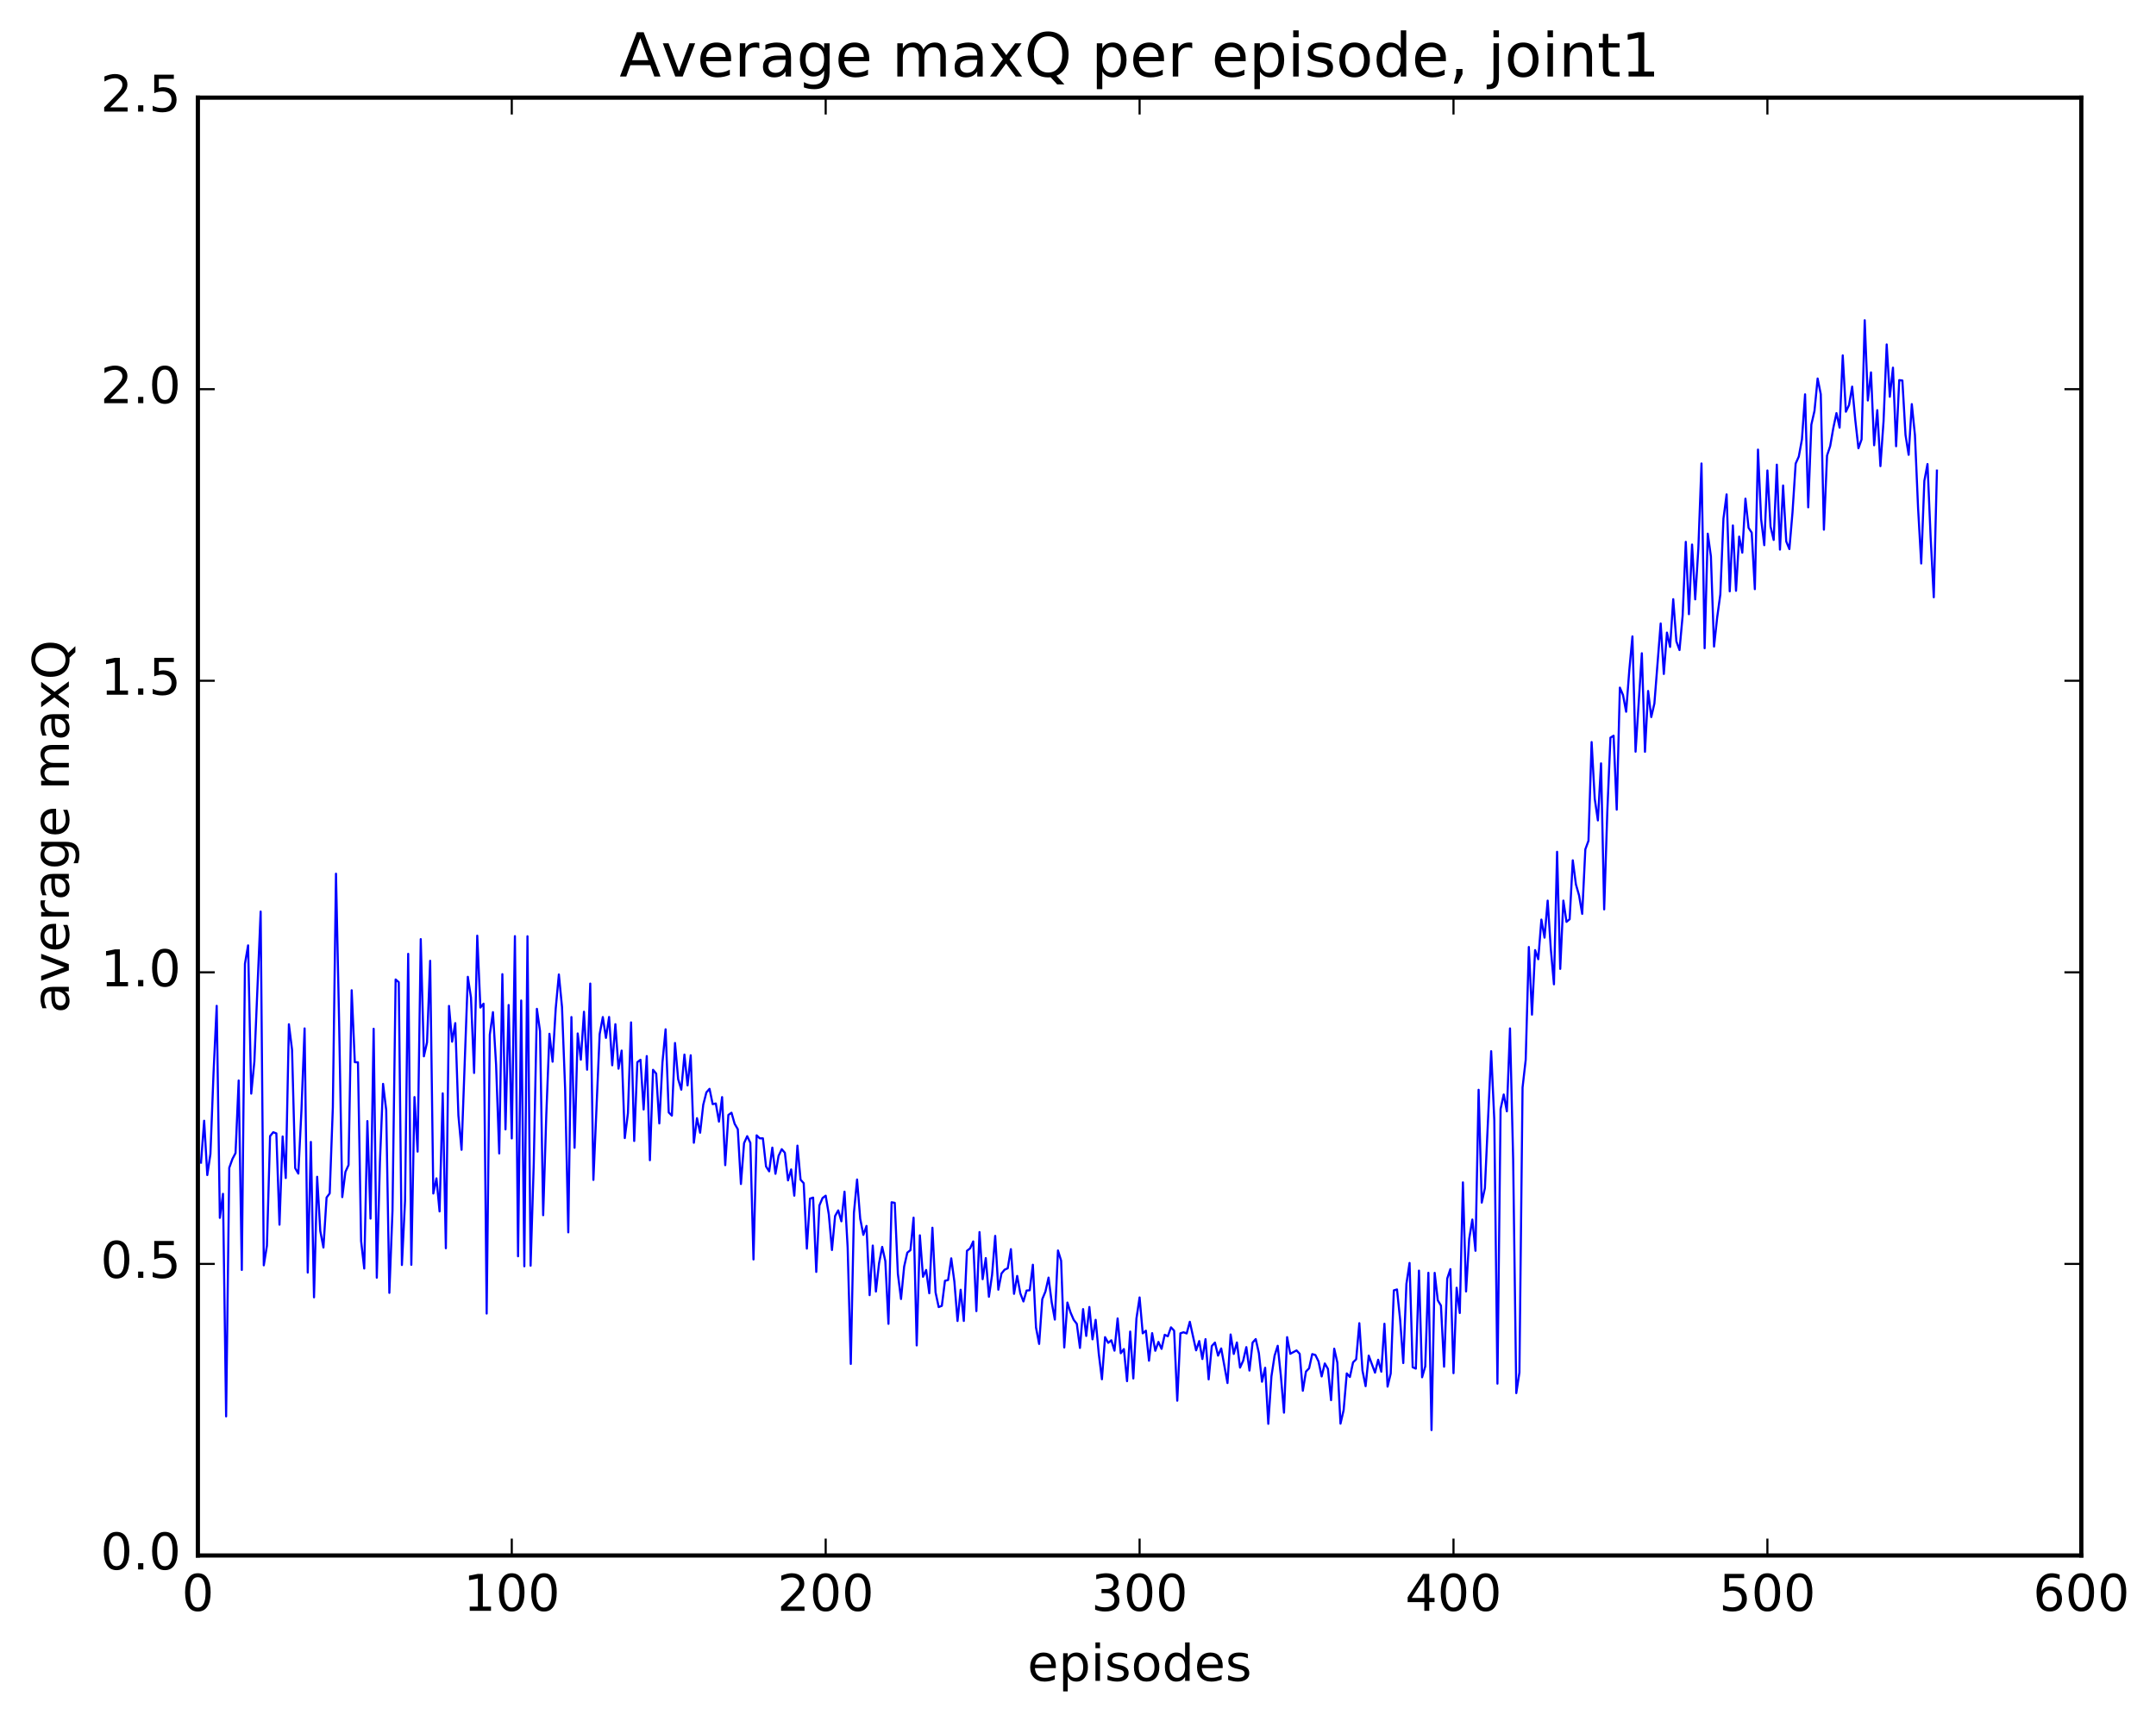 <?xml version="1.0" encoding="utf-8" standalone="no"?>
<!DOCTYPE svg PUBLIC "-//W3C//DTD SVG 1.1//EN"
  "http://www.w3.org/Graphics/SVG/1.1/DTD/svg11.dtd">
<!-- Created with matplotlib (http://matplotlib.org/) -->
<svg height="408pt" version="1.1" viewBox="0 0 511 408" width="511pt" xmlns="http://www.w3.org/2000/svg" xmlns:xlink="http://www.w3.org/1999/xlink">
 <defs>
  <style type="text/css">
*{stroke-linecap:butt;stroke-linejoin:round;stroke-miterlimit:100000;}
  </style>
 </defs>
 <g id="figure_1">
  <g id="patch_1">
   <path d="M 0 408.169 
L 511.95 408.169 
L 511.95 0 
L 0 0 
z
" style="fill:#ffffff;"/>
  </g>
  <g id="axes_1">
   <g id="patch_2">
    <path d="M 46.898 368.742 
L 493.298 368.742 
L 493.298 23.142 
L 46.898 23.142 
z
" style="fill:#ffffff;"/>
   </g>
   <g id="line2d_1">
    <path clip-path="url(#p63ef78ba67)" d="M 47.642 275.618 
L 48.386 265.684 
L 49.13 278.562 
L 49.873 273.566 
L 50.617 254.222 
L 51.361 238.445 
L 52.105 288.709 
L 52.849 283.01 
L 53.593 335.773 
L 54.337 276.846 
L 55.081 274.765 
L 55.825 273.348 
L 56.569 256.14 
L 57.313 301.055 
L 58.057 228.465 
L 58.801 224.109 
L 59.545 259.256 
L 60.289 251.64 
L 61.778 216.095 
L 62.522 299.959 
L 63.266 295.309 
L 64.01 269.332 
L 64.754 268.41 
L 65.498 268.684 
L 66.242 290.329 
L 66.986 269.411 
L 67.73 279.259 
L 68.474 242.806 
L 69.218 248.843 
L 69.962 276.91 
L 70.706 278.212 
L 71.45 263.166 
L 72.194 243.795 
L 72.938 301.672 
L 73.681 270.705 
L 74.425 307.546 
L 75.169 278.971 
L 75.913 291.834 
L 76.657 295.739 
L 77.401 283.895 
L 78.145 282.898 
L 78.889 262.494 
L 79.633 207.12 
L 80.377 242.462 
L 81.121 283.791 
L 81.865 277.815 
L 82.609 276.183 
L 83.353 234.75 
L 84.097 251.802 
L 84.841 251.839 
L 85.585 294.201 
L 86.329 300.719 
L 87.073 265.761 
L 87.817 288.885 
L 88.561 243.877 
L 89.305 302.889 
L 90.049 275.455 
L 90.793 256.943 
L 91.537 263.166 
L 92.281 306.487 
L 93.025 287.032 
L 93.769 232.197 
L 94.513 232.846 
L 95.257 299.883 
L 96.001 284.666 
L 96.746 226.116 
L 97.49 299.842 
L 98.234 260.073 
L 98.978 273.005 
L 99.722 222.63 
L 100.466 250.414 
L 101.21 247.131 
L 101.954 227.771 
L 102.698 282.936 
L 103.442 279.336 
L 104.186 287.185 
L 104.93 259.198 
L 105.674 295.908 
L 106.418 238.465 
L 107.162 246.948 
L 107.906 242.54 
L 108.65 264.445 
L 109.394 272.576 
L 110.882 231.563 
L 111.626 236.481 
L 112.37 254.353 
L 113.114 221.808 
L 113.858 238.851 
L 114.602 237.931 
L 115.346 311.392 
L 116.09 245.281 
L 116.834 239.944 
L 117.578 252.409 
L 118.322 273.439 
L 119.066 230.937 
L 119.809 267.731 
L 120.553 238.25 
L 121.297 269.881 
L 122.041 221.92 
L 122.785 297.814 
L 123.529 237.182 
L 124.273 300.192 
L 125.017 221.949 
L 125.761 300.048 
L 126.505 275.915 
L 127.249 239.157 
L 127.993 244.434 
L 128.738 288.076 
L 129.482 264.273 
L 130.226 245.069 
L 130.97 251.689 
L 131.714 239.059 
L 132.458 231.007 
L 133.202 238.712 
L 133.946 258.22 
L 134.69 292.144 
L 135.434 241.101 
L 136.178 272.09 
L 136.922 244.992 
L 137.666 251.213 
L 138.41 239.846 
L 139.154 253.587 
L 139.898 233.163 
L 140.642 279.711 
L 142.13 245.143 
L 142.874 241.103 
L 143.618 246.043 
L 144.362 241.087 
L 145.106 252.539 
L 145.85 242.795 
L 146.594 253.346 
L 147.338 249.053 
L 148.082 269.792 
L 148.826 263.889 
L 149.57 242.367 
L 150.314 270.482 
L 151.058 251.81 
L 151.802 251.23 
L 152.546 263.018 
L 153.29 250.353 
L 154.034 275.043 
L 154.778 253.61 
L 155.522 254.502 
L 156.266 266.32 
L 157.01 251.856 
L 157.754 244.006 
L 158.498 263.717 
L 159.242 264.469 
L 159.986 247.252 
L 160.73 255.827 
L 161.474 258.322 
L 162.218 249.999 
L 162.962 257.313 
L 163.706 250.161 
L 164.45 270.903 
L 165.194 265.072 
L 165.938 268.526 
L 166.681 261.877 
L 167.425 258.96 
L 168.169 258.119 
L 168.913 261.75 
L 169.657 261.591 
L 170.401 265.892 
L 171.145 260.081 
L 171.889 276.216 
L 172.633 264.311 
L 173.377 263.788 
L 174.121 266.409 
L 174.865 267.693 
L 175.609 280.683 
L 176.353 270.999 
L 177.097 269.342 
L 177.841 270.924 
L 178.585 298.569 
L 179.329 269.144 
L 180.073 269.854 
L 180.817 269.858 
L 181.561 276.526 
L 182.305 277.678 
L 183.049 272.051 
L 183.793 278.263 
L 184.537 274.01 
L 185.281 272.429 
L 186.025 273.284 
L 186.769 279.827 
L 187.513 277.225 
L 188.257 283.449 
L 189.001 271.586 
L 189.745 279.656 
L 190.489 280.486 
L 191.233 296 
L 191.977 284.146 
L 192.721 283.902 
L 193.465 301.521 
L 194.209 285.765 
L 194.953 284.007 
L 195.697 283.447 
L 196.441 287.906 
L 197.185 296.331 
L 197.929 288.262 
L 198.673 286.937 
L 199.417 289.528 
L 200.161 282.496 
L 200.905 295.732 
L 201.649 323.334 
L 202.393 287.509 
L 203.137 279.612 
L 203.881 288.906 
L 204.625 292.745 
L 205.369 290.616 
L 206.113 307.028 
L 206.857 295.269 
L 207.601 306.174 
L 208.345 299.502 
L 209.089 295.588 
L 209.833 298.947 
L 210.577 313.831 
L 211.321 285.009 
L 212.065 285.146 
L 212.81 301.976 
L 213.554 307.945 
L 214.298 300.244 
L 215.042 296.957 
L 215.786 296.365 
L 216.53 288.659 
L 217.274 318.948 
L 218.018 292.846 
L 218.762 302.676 
L 219.506 301.057 
L 220.25 306.587 
L 220.994 291.044 
L 221.738 306.367 
L 222.482 309.858 
L 223.226 309.56 
L 223.97 303.624 
L 224.714 303.442 
L 225.458 298.303 
L 226.202 303.835 
L 226.946 313.154 
L 227.69 305.743 
L 228.434 313.143 
L 229.178 296.52 
L 229.922 295.949 
L 230.666 294.292 
L 231.41 310.814 
L 232.154 292.078 
L 232.898 303.244 
L 233.642 298.236 
L 234.386 307.416 
L 235.13 302.265 
L 235.874 292.977 
L 236.618 305.735 
L 237.362 301.906 
L 238.106 301.001 
L 238.85 300.662 
L 239.594 296.125 
L 240.338 306.718 
L 241.082 302.471 
L 241.826 306.603 
L 242.57 308.529 
L 243.314 305.936 
L 244.058 305.867 
L 244.802 299.817 
L 245.546 314.706 
L 246.29 318.595 
L 247.034 307.979 
L 247.778 306.181 
L 248.522 302.865 
L 249.266 308.729 
L 250.01 312.825 
L 250.754 296.437 
L 251.498 298.85 
L 252.242 319.434 
L 252.986 308.779 
L 253.73 311.131 
L 254.474 312.861 
L 255.218 313.835 
L 255.962 319.54 
L 256.705 310.336 
L 257.45 316.703 
L 258.193 309.838 
L 258.938 317.505 
L 259.682 312.881 
L 260.425 320.925 
L 261.17 326.97 
L 261.913 316.987 
L 262.658 318.339 
L 263.401 317.724 
L 264.146 320.191 
L 264.889 312.551 
L 265.634 320.798 
L 266.377 319.812 
L 267.122 327.42 
L 267.865 315.659 
L 268.61 326.78 
L 269.353 312.556 
L 270.098 307.569 
L 270.841 316.082 
L 271.586 315.452 
L 272.329 322.569 
L 273.074 316.036 
L 273.817 320.216 
L 274.562 318.118 
L 275.305 319.765 
L 276.05 316.426 
L 276.793 316.777 
L 277.538 314.661 
L 278.281 315.445 
L 279.026 332.054 
L 279.769 316.074 
L 280.514 315.831 
L 281.257 316.11 
L 282.002 313.343 
L 283.49 320.117 
L 284.233 317.914 
L 284.978 322.174 
L 285.721 317.463 
L 286.466 326.995 
L 287.209 319.105 
L 287.954 318.271 
L 288.697 321.37 
L 289.442 319.664 
L 290.93 327.864 
L 291.673 316.352 
L 292.418 320.971 
L 293.161 318.248 
L 293.906 324.205 
L 294.649 322.574 
L 295.394 319.35 
L 296.137 324.905 
L 296.882 318.278 
L 297.625 317.44 
L 298.37 320.772 
L 299.113 327.556 
L 299.858 324.241 
L 300.601 337.535 
L 301.346 326.274 
L 302.089 321.396 
L 302.834 319.034 
L 303.577 326.112 
L 304.322 334.889 
L 305.065 316.983 
L 305.81 320.929 
L 307.298 320.132 
L 308.041 320.935 
L 308.786 329.696 
L 309.529 325.146 
L 310.274 324.369 
L 311.017 321 
L 311.762 321.219 
L 312.505 322.731 
L 313.25 326.305 
L 313.993 323.222 
L 314.738 324.505 
L 315.481 331.924 
L 316.226 319.722 
L 316.969 323.004 
L 317.714 337.495 
L 318.457 334.3 
L 319.202 325.579 
L 319.945 326.426 
L 320.69 322.968 
L 321.433 322.227 
L 322.178 313.679 
L 322.921 324.895 
L 323.666 328.609 
L 324.409 321.366 
L 325.897 325.399 
L 326.642 322.343 
L 327.385 325.174 
L 328.13 313.808 
L 328.873 328.719 
L 329.618 325.601 
L 330.361 305.889 
L 331.106 305.676 
L 331.849 312.837 
L 332.594 323.125 
L 333.337 304.364 
L 334.082 299.394 
L 334.825 324.116 
L 335.57 324.451 
L 336.313 301.212 
L 337.058 326.499 
L 337.801 323.915 
L 338.546 301.723 
L 339.289 339.017 
L 340.034 301.745 
L 340.777 308.26 
L 341.522 309.501 
L 342.265 323.987 
L 343.01 303.1 
L 343.753 300.857 
L 344.498 325.525 
L 345.241 305.273 
L 345.986 311.265 
L 346.729 280.298 
L 347.474 306.157 
L 348.217 293.698 
L 348.962 289.103 
L 349.705 296.513 
L 350.45 258.345 
L 351.193 285.094 
L 351.938 281.659 
L 353.425 249.196 
L 354.17 265.555 
L 354.913 328.006 
L 355.658 262.91 
L 356.401 259.457 
L 357.146 263.455 
L 357.889 243.795 
L 358.634 274.742 
L 359.377 330.255 
L 360.122 325.377 
L 360.865 257.815 
L 361.61 251.239 
L 362.353 224.493 
L 363.098 240.534 
L 363.841 225.231 
L 364.586 227.394 
L 365.329 217.996 
L 366.074 222.281 
L 366.817 213.498 
L 367.562 224.947 
L 368.305 233.341 
L 369.05 201.93 
L 369.793 229.684 
L 370.538 213.494 
L 371.281 218.539 
L 372.026 217.913 
L 372.769 203.944 
L 373.514 209.66 
L 374.257 212.261 
L 375.002 216.645 
L 375.745 201.346 
L 376.49 199.309 
L 377.233 175.913 
L 377.978 189.392 
L 378.721 194.491 
L 379.466 180.964 
L 380.209 215.581 
L 380.954 192.389 
L 381.697 174.873 
L 382.442 174.406 
L 383.185 191.939 
L 383.93 163.008 
L 384.673 164.751 
L 385.418 168.726 
L 386.161 158.933 
L 386.906 150.866 
L 387.649 178.193 
L 389.137 154.86 
L 389.882 178.219 
L 390.625 163.799 
L 391.37 169.992 
L 392.113 166.766 
L 393.601 147.799 
L 394.346 159.77 
L 395.089 149.96 
L 395.834 153.361 
L 396.577 142.041 
L 397.322 152.023 
L 398.065 154.102 
L 398.81 145.906 
L 399.553 128.453 
L 400.298 145.603 
L 401.041 129.086 
L 401.786 142.085 
L 402.529 130.03 
L 403.274 109.868 
L 404.017 153.671 
L 404.762 126.513 
L 405.505 131.886 
L 406.25 153.276 
L 406.993 146.37 
L 407.738 140.92 
L 408.481 122.933 
L 409.226 117.197 
L 409.969 140.185 
L 410.714 124.566 
L 411.457 140.054 
L 412.202 127.208 
L 412.945 131.019 
L 413.69 118.215 
L 414.433 125.125 
L 415.178 126.278 
L 415.921 139.666 
L 416.666 106.581 
L 417.409 123.053 
L 418.154 129.241 
L 418.897 111.527 
L 419.642 124.824 
L 420.385 127.998 
L 421.13 110.152 
L 421.873 130.289 
L 422.618 115.092 
L 423.361 128.339 
L 424.106 130.164 
L 424.849 121.433 
L 425.594 109.895 
L 426.337 108.242 
L 427.082 104.157 
L 427.825 93.48 
L 428.57 120.268 
L 429.313 100.673 
L 430.058 97.402 
L 430.801 89.729 
L 431.546 93.451 
L 432.289 125.571 
L 433.034 107.996 
L 433.777 105.751 
L 434.522 101.456 
L 435.265 97.929 
L 436.01 101.375 
L 436.753 84.251 
L 437.498 97.602 
L 438.241 96.041 
L 438.986 91.653 
L 439.729 99.571 
L 440.474 106.265 
L 441.217 104.17 
L 441.962 75.914 
L 442.705 94.942 
L 443.45 88.275 
L 444.193 105.556 
L 444.938 97.233 
L 445.682 110.504 
L 446.425 99.87 
L 447.17 81.655 
L 447.913 94.057 
L 448.658 87.157 
L 449.401 105.787 
L 450.146 90.11 
L 450.889 90.206 
L 451.634 103.121 
L 452.377 107.82 
L 453.122 95.796 
L 453.865 103.145 
L 454.61 120.465 
L 455.353 133.581 
L 456.098 113.991 
L 456.841 110.005 
L 457.586 127.36 
L 458.329 141.587 
L 459.074 111.561 
L 459.074 111.561 
" style="fill:none;stroke:#0000ff;stroke-linecap:square;stroke-width:0.5;"/>
   </g>
   <g id="patch_3">
    <path d="M 46.898 368.742 
L 46.898 23.142 
" style="fill:none;stroke:#000000;stroke-linecap:square;stroke-linejoin:miter;"/>
   </g>
   <g id="patch_4">
    <path d="M 493.298 368.742 
L 493.298 23.142 
" style="fill:none;stroke:#000000;stroke-linecap:square;stroke-linejoin:miter;"/>
   </g>
   <g id="patch_5">
    <path d="M 46.898 368.742 
L 493.298 368.742 
" style="fill:none;stroke:#000000;stroke-linecap:square;stroke-linejoin:miter;"/>
   </g>
   <g id="patch_6">
    <path d="M 46.898 23.142 
L 493.298 23.142 
" style="fill:none;stroke:#000000;stroke-linecap:square;stroke-linejoin:miter;"/>
   </g>
   <g id="matplotlib.axis_1">
    <g id="xtick_1">
     <g id="line2d_2">
      <defs>
       <path d="M 0 0 
L 0 -4 
" id="m8c93dc847c" style="stroke:#000000;stroke-width:0.5;"/>
      </defs>
      <g>
       <use style="stroke:#000000;stroke-width:0.5;" x="46.898" xlink:href="#m8c93dc847c" y="368.742"/>
      </g>
     </g>
     <g id="line2d_3">
      <defs>
       <path d="M 0 0 
L 0 4 
" id="mf4a4c37c19" style="stroke:#000000;stroke-width:0.5;"/>
      </defs>
      <g>
       <use style="stroke:#000000;stroke-width:0.5;" x="46.898" xlink:href="#mf4a4c37c19" y="23.142"/>
      </g>
     </g>
     <g id="text_1">
      <!-- 0 -->
      <defs>
       <path d="M 31.781 66.406 
Q 24.172 66.406 20.328 58.906 
Q 16.5 51.422 16.5 36.375 
Q 16.5 21.391 20.328 13.891 
Q 24.172 6.391 31.781 6.391 
Q 39.453 6.391 43.281 13.891 
Q 47.125 21.391 47.125 36.375 
Q 47.125 51.422 43.281 58.906 
Q 39.453 66.406 31.781 66.406 
M 31.781 74.219 
Q 44.047 74.219 50.516 64.516 
Q 56.984 54.828 56.984 36.375 
Q 56.984 17.969 50.516 8.266 
Q 44.047 -1.422 31.781 -1.422 
Q 19.531 -1.422 13.062 8.266 
Q 6.594 17.969 6.594 36.375 
Q 6.594 54.828 13.062 64.516 
Q 19.531 74.219 31.781 74.219 
" id="BitstreamVeraSans-Roman-30"/>
      </defs>
      <g transform="translate(43.08 381.86)scale(0.12 -0.12)">
       <use xlink:href="#BitstreamVeraSans-Roman-30"/>
      </g>
     </g>
    </g>
    <g id="xtick_2">
     <g id="line2d_4">
      <g>
       <use style="stroke:#000000;stroke-width:0.5;" x="121.297" xlink:href="#m8c93dc847c" y="368.742"/>
      </g>
     </g>
     <g id="line2d_5">
      <g>
       <use style="stroke:#000000;stroke-width:0.5;" x="121.297" xlink:href="#mf4a4c37c19" y="23.142"/>
      </g>
     </g>
     <g id="text_2">
      <!-- 100 -->
      <defs>
       <path d="M 12.406 8.297 
L 28.516 8.297 
L 28.516 63.922 
L 10.984 60.406 
L 10.984 69.391 
L 28.422 72.906 
L 38.281 72.906 
L 38.281 8.297 
L 54.391 8.297 
L 54.391 0 
L 12.406 0 
z
" id="BitstreamVeraSans-Roman-31"/>
      </defs>
      <g transform="translate(109.845 381.86)scale(0.12 -0.12)">
       <use xlink:href="#BitstreamVeraSans-Roman-31"/>
       <use x="63.623" xlink:href="#BitstreamVeraSans-Roman-30"/>
       <use x="127.246" xlink:href="#BitstreamVeraSans-Roman-30"/>
      </g>
     </g>
    </g>
    <g id="xtick_3">
     <g id="line2d_6">
      <g>
       <use style="stroke:#000000;stroke-width:0.5;" x="195.697" xlink:href="#m8c93dc847c" y="368.742"/>
      </g>
     </g>
     <g id="line2d_7">
      <g>
       <use style="stroke:#000000;stroke-width:0.5;" x="195.697" xlink:href="#mf4a4c37c19" y="23.142"/>
      </g>
     </g>
     <g id="text_3">
      <!-- 200 -->
      <defs>
       <path d="M 19.188 8.297 
L 53.609 8.297 
L 53.609 0 
L 7.328 0 
L 7.328 8.297 
Q 12.938 14.109 22.625 23.891 
Q 32.328 33.688 34.812 36.531 
Q 39.547 41.844 41.422 45.531 
Q 43.312 49.219 43.312 52.781 
Q 43.312 58.594 39.234 62.25 
Q 35.156 65.922 28.609 65.922 
Q 23.969 65.922 18.812 64.312 
Q 13.672 62.703 7.812 59.422 
L 7.812 69.391 
Q 13.766 71.781 18.938 73 
Q 24.125 74.219 28.422 74.219 
Q 39.75 74.219 46.484 68.547 
Q 53.219 62.891 53.219 53.422 
Q 53.219 48.922 51.531 44.891 
Q 49.859 40.875 45.406 35.406 
Q 44.188 33.984 37.641 27.219 
Q 31.109 20.453 19.188 8.297 
" id="BitstreamVeraSans-Roman-32"/>
      </defs>
      <g transform="translate(184.245 381.86)scale(0.12 -0.12)">
       <use xlink:href="#BitstreamVeraSans-Roman-32"/>
       <use x="63.623" xlink:href="#BitstreamVeraSans-Roman-30"/>
       <use x="127.246" xlink:href="#BitstreamVeraSans-Roman-30"/>
      </g>
     </g>
    </g>
    <g id="xtick_4">
     <g id="line2d_8">
      <g>
       <use style="stroke:#000000;stroke-width:0.5;" x="270.098" xlink:href="#m8c93dc847c" y="368.742"/>
      </g>
     </g>
     <g id="line2d_9">
      <g>
       <use style="stroke:#000000;stroke-width:0.5;" x="270.098" xlink:href="#mf4a4c37c19" y="23.142"/>
      </g>
     </g>
     <g id="text_4">
      <!-- 300 -->
      <defs>
       <path d="M 40.578 39.312 
Q 47.656 37.797 51.625 33 
Q 55.609 28.219 55.609 21.188 
Q 55.609 10.406 48.188 4.484 
Q 40.766 -1.422 27.094 -1.422 
Q 22.516 -1.422 17.656 -0.516 
Q 12.797 0.391 7.625 2.203 
L 7.625 11.719 
Q 11.719 9.328 16.594 8.109 
Q 21.484 6.891 26.812 6.891 
Q 36.078 6.891 40.938 10.547 
Q 45.797 14.203 45.797 21.188 
Q 45.797 27.641 41.281 31.266 
Q 36.766 34.906 28.719 34.906 
L 20.219 34.906 
L 20.219 43.016 
L 29.109 43.016 
Q 36.375 43.016 40.234 45.922 
Q 44.094 48.828 44.094 54.297 
Q 44.094 59.906 40.109 62.906 
Q 36.141 65.922 28.719 65.922 
Q 24.656 65.922 20.016 65.031 
Q 15.375 64.156 9.812 62.312 
L 9.812 71.094 
Q 15.438 72.656 20.344 73.438 
Q 25.25 74.219 29.594 74.219 
Q 40.828 74.219 47.359 69.109 
Q 53.906 64.016 53.906 55.328 
Q 53.906 49.266 50.438 45.094 
Q 46.969 40.922 40.578 39.312 
" id="BitstreamVeraSans-Roman-33"/>
      </defs>
      <g transform="translate(258.645 381.86)scale(0.12 -0.12)">
       <use xlink:href="#BitstreamVeraSans-Roman-33"/>
       <use x="63.623" xlink:href="#BitstreamVeraSans-Roman-30"/>
       <use x="127.246" xlink:href="#BitstreamVeraSans-Roman-30"/>
      </g>
     </g>
    </g>
    <g id="xtick_5">
     <g id="line2d_10">
      <g>
       <use style="stroke:#000000;stroke-width:0.5;" x="344.498" xlink:href="#m8c93dc847c" y="368.742"/>
      </g>
     </g>
     <g id="line2d_11">
      <g>
       <use style="stroke:#000000;stroke-width:0.5;" x="344.498" xlink:href="#mf4a4c37c19" y="23.142"/>
      </g>
     </g>
     <g id="text_5">
      <!-- 400 -->
      <defs>
       <path d="M 37.797 64.312 
L 12.891 25.391 
L 37.797 25.391 
z
M 35.203 72.906 
L 47.609 72.906 
L 47.609 25.391 
L 58.016 25.391 
L 58.016 17.188 
L 47.609 17.188 
L 47.609 0 
L 37.797 0 
L 37.797 17.188 
L 4.891 17.188 
L 4.891 26.703 
z
" id="BitstreamVeraSans-Roman-34"/>
      </defs>
      <g transform="translate(333.045 381.86)scale(0.12 -0.12)">
       <use xlink:href="#BitstreamVeraSans-Roman-34"/>
       <use x="63.623" xlink:href="#BitstreamVeraSans-Roman-30"/>
       <use x="127.246" xlink:href="#BitstreamVeraSans-Roman-30"/>
      </g>
     </g>
    </g>
    <g id="xtick_6">
     <g id="line2d_12">
      <g>
       <use style="stroke:#000000;stroke-width:0.5;" x="418.897" xlink:href="#m8c93dc847c" y="368.742"/>
      </g>
     </g>
     <g id="line2d_13">
      <g>
       <use style="stroke:#000000;stroke-width:0.5;" x="418.897" xlink:href="#mf4a4c37c19" y="23.142"/>
      </g>
     </g>
     <g id="text_6">
      <!-- 500 -->
      <defs>
       <path d="M 10.797 72.906 
L 49.516 72.906 
L 49.516 64.594 
L 19.828 64.594 
L 19.828 46.734 
Q 21.969 47.469 24.109 47.828 
Q 26.266 48.188 28.422 48.188 
Q 40.625 48.188 47.75 41.5 
Q 54.891 34.812 54.891 23.391 
Q 54.891 11.625 47.562 5.094 
Q 40.234 -1.422 26.906 -1.422 
Q 22.312 -1.422 17.547 -0.641 
Q 12.797 0.141 7.719 1.703 
L 7.719 11.625 
Q 12.109 9.234 16.797 8.062 
Q 21.484 6.891 26.703 6.891 
Q 35.156 6.891 40.078 11.328 
Q 45.016 15.766 45.016 23.391 
Q 45.016 31 40.078 35.438 
Q 35.156 39.891 26.703 39.891 
Q 22.75 39.891 18.812 39.016 
Q 14.891 38.141 10.797 36.281 
z
" id="BitstreamVeraSans-Roman-35"/>
      </defs>
      <g transform="translate(407.445 381.86)scale(0.12 -0.12)">
       <use xlink:href="#BitstreamVeraSans-Roman-35"/>
       <use x="63.623" xlink:href="#BitstreamVeraSans-Roman-30"/>
       <use x="127.246" xlink:href="#BitstreamVeraSans-Roman-30"/>
      </g>
     </g>
    </g>
    <g id="xtick_7">
     <g id="line2d_14">
      <g>
       <use style="stroke:#000000;stroke-width:0.5;" x="493.298" xlink:href="#m8c93dc847c" y="368.742"/>
      </g>
     </g>
     <g id="line2d_15">
      <g>
       <use style="stroke:#000000;stroke-width:0.5;" x="493.298" xlink:href="#mf4a4c37c19" y="23.142"/>
      </g>
     </g>
     <g id="text_7">
      <!-- 600 -->
      <defs>
       <path d="M 33.016 40.375 
Q 26.375 40.375 22.484 35.828 
Q 18.609 31.297 18.609 23.391 
Q 18.609 15.531 22.484 10.953 
Q 26.375 6.391 33.016 6.391 
Q 39.656 6.391 43.531 10.953 
Q 47.406 15.531 47.406 23.391 
Q 47.406 31.297 43.531 35.828 
Q 39.656 40.375 33.016 40.375 
M 52.594 71.297 
L 52.594 62.312 
Q 48.875 64.062 45.094 64.984 
Q 41.312 65.922 37.594 65.922 
Q 27.828 65.922 22.672 59.328 
Q 17.531 52.734 16.797 39.406 
Q 19.672 43.656 24.016 45.922 
Q 28.375 48.188 33.594 48.188 
Q 44.578 48.188 50.953 41.516 
Q 57.328 34.859 57.328 23.391 
Q 57.328 12.156 50.688 5.359 
Q 44.047 -1.422 33.016 -1.422 
Q 20.359 -1.422 13.672 8.266 
Q 6.984 17.969 6.984 36.375 
Q 6.984 53.656 15.188 63.938 
Q 23.391 74.219 37.203 74.219 
Q 40.922 74.219 44.703 73.484 
Q 48.484 72.75 52.594 71.297 
" id="BitstreamVeraSans-Roman-36"/>
      </defs>
      <g transform="translate(481.845 381.86)scale(0.12 -0.12)">
       <use xlink:href="#BitstreamVeraSans-Roman-36"/>
       <use x="63.623" xlink:href="#BitstreamVeraSans-Roman-30"/>
       <use x="127.246" xlink:href="#BitstreamVeraSans-Roman-30"/>
      </g>
     </g>
    </g>
    <g id="text_8">
     <!-- episodes -->
     <defs>
      <path d="M 9.422 54.688 
L 18.406 54.688 
L 18.406 0 
L 9.422 0 
z
M 9.422 75.984 
L 18.406 75.984 
L 18.406 64.594 
L 9.422 64.594 
z
" id="BitstreamVeraSans-Roman-69"/>
      <path d="M 44.281 53.078 
L 44.281 44.578 
Q 40.484 46.531 36.375 47.5 
Q 32.281 48.484 27.875 48.484 
Q 21.188 48.484 17.844 46.438 
Q 14.5 44.391 14.5 40.281 
Q 14.5 37.156 16.891 35.375 
Q 19.281 33.594 26.516 31.984 
L 29.594 31.297 
Q 39.156 29.25 43.188 25.516 
Q 47.219 21.781 47.219 15.094 
Q 47.219 7.469 41.188 3.016 
Q 35.156 -1.422 24.609 -1.422 
Q 20.219 -1.422 15.453 -0.562 
Q 10.688 0.297 5.422 2 
L 5.422 11.281 
Q 10.406 8.688 15.234 7.391 
Q 20.062 6.109 24.812 6.109 
Q 31.156 6.109 34.562 8.281 
Q 37.984 10.453 37.984 14.406 
Q 37.984 18.062 35.516 20.016 
Q 33.062 21.969 24.703 23.781 
L 21.578 24.516 
Q 13.234 26.266 9.516 29.906 
Q 5.812 33.547 5.812 39.891 
Q 5.812 47.609 11.281 51.797 
Q 16.75 56 26.812 56 
Q 31.781 56 36.172 55.266 
Q 40.578 54.547 44.281 53.078 
" id="BitstreamVeraSans-Roman-73"/>
      <path d="M 18.109 8.203 
L 18.109 -20.797 
L 9.078 -20.797 
L 9.078 54.688 
L 18.109 54.688 
L 18.109 46.391 
Q 20.953 51.266 25.266 53.625 
Q 29.594 56 35.594 56 
Q 45.562 56 51.781 48.094 
Q 58.016 40.188 58.016 27.297 
Q 58.016 14.406 51.781 6.484 
Q 45.562 -1.422 35.594 -1.422 
Q 29.594 -1.422 25.266 0.953 
Q 20.953 3.328 18.109 8.203 
M 48.688 27.297 
Q 48.688 37.203 44.609 42.844 
Q 40.531 48.484 33.406 48.484 
Q 26.266 48.484 22.188 42.844 
Q 18.109 37.203 18.109 27.297 
Q 18.109 17.391 22.188 11.75 
Q 26.266 6.109 33.406 6.109 
Q 40.531 6.109 44.609 11.75 
Q 48.688 17.391 48.688 27.297 
" id="BitstreamVeraSans-Roman-70"/>
      <path d="M 30.609 48.391 
Q 23.391 48.391 19.188 42.75 
Q 14.984 37.109 14.984 27.297 
Q 14.984 17.484 19.156 11.844 
Q 23.344 6.203 30.609 6.203 
Q 37.797 6.203 41.984 11.859 
Q 46.188 17.531 46.188 27.297 
Q 46.188 37.016 41.984 42.703 
Q 37.797 48.391 30.609 48.391 
M 30.609 56 
Q 42.328 56 49.016 48.375 
Q 55.719 40.766 55.719 27.297 
Q 55.719 13.875 49.016 6.219 
Q 42.328 -1.422 30.609 -1.422 
Q 18.844 -1.422 12.172 6.219 
Q 5.516 13.875 5.516 27.297 
Q 5.516 40.766 12.172 48.375 
Q 18.844 56 30.609 56 
" id="BitstreamVeraSans-Roman-6f"/>
      <path d="M 56.203 29.594 
L 56.203 25.203 
L 14.891 25.203 
Q 15.484 15.922 20.484 11.062 
Q 25.484 6.203 34.422 6.203 
Q 39.594 6.203 44.453 7.469 
Q 49.312 8.734 54.109 11.281 
L 54.109 2.781 
Q 49.266 0.734 44.188 -0.344 
Q 39.109 -1.422 33.891 -1.422 
Q 20.797 -1.422 13.156 6.188 
Q 5.516 13.812 5.516 26.812 
Q 5.516 40.234 12.766 48.109 
Q 20.016 56 32.328 56 
Q 43.359 56 49.781 48.891 
Q 56.203 41.797 56.203 29.594 
M 47.219 32.234 
Q 47.125 39.594 43.094 43.984 
Q 39.062 48.391 32.422 48.391 
Q 24.906 48.391 20.391 44.141 
Q 15.875 39.891 15.188 32.172 
z
" id="BitstreamVeraSans-Roman-65"/>
      <path d="M 45.406 46.391 
L 45.406 75.984 
L 54.391 75.984 
L 54.391 0 
L 45.406 0 
L 45.406 8.203 
Q 42.578 3.328 38.25 0.953 
Q 33.938 -1.422 27.875 -1.422 
Q 17.969 -1.422 11.734 6.484 
Q 5.516 14.406 5.516 27.297 
Q 5.516 40.188 11.734 48.094 
Q 17.969 56 27.875 56 
Q 33.938 56 38.25 53.625 
Q 42.578 51.266 45.406 46.391 
M 14.797 27.297 
Q 14.797 17.391 18.875 11.75 
Q 22.953 6.109 30.078 6.109 
Q 37.203 6.109 41.297 11.75 
Q 45.406 17.391 45.406 27.297 
Q 45.406 37.203 41.297 42.844 
Q 37.203 48.484 30.078 48.484 
Q 22.953 48.484 18.875 42.844 
Q 14.797 37.203 14.797 27.297 
" id="BitstreamVeraSans-Roman-64"/>
     </defs>
     <g transform="translate(243.506 398.474)scale(0.12 -0.12)">
      <use xlink:href="#BitstreamVeraSans-Roman-65"/>
      <use x="61.523" xlink:href="#BitstreamVeraSans-Roman-70"/>
      <use x="125.0" xlink:href="#BitstreamVeraSans-Roman-69"/>
      <use x="152.783" xlink:href="#BitstreamVeraSans-Roman-73"/>
      <use x="204.883" xlink:href="#BitstreamVeraSans-Roman-6f"/>
      <use x="266.064" xlink:href="#BitstreamVeraSans-Roman-64"/>
      <use x="329.541" xlink:href="#BitstreamVeraSans-Roman-65"/>
      <use x="391.064" xlink:href="#BitstreamVeraSans-Roman-73"/>
     </g>
    </g>
   </g>
   <g id="matplotlib.axis_2">
    <g id="ytick_1">
     <g id="line2d_16">
      <defs>
       <path d="M 0 0 
L 4 0 
" id="me3331913a6" style="stroke:#000000;stroke-width:0.5;"/>
      </defs>
      <g>
       <use style="stroke:#000000;stroke-width:0.5;" x="46.898" xlink:href="#me3331913a6" y="368.742"/>
      </g>
     </g>
     <g id="line2d_17">
      <defs>
       <path d="M 0 0 
L -4 0 
" id="m82dfa1e12c" style="stroke:#000000;stroke-width:0.5;"/>
      </defs>
      <g>
       <use style="stroke:#000000;stroke-width:0.5;" x="493.298" xlink:href="#m82dfa1e12c" y="368.742"/>
      </g>
     </g>
     <g id="text_9">
      <!-- 0.0 -->
      <defs>
       <path d="M 10.688 12.406 
L 21 12.406 
L 21 0 
L 10.688 0 
z
" id="BitstreamVeraSans-Roman-2e"/>
      </defs>
      <g transform="translate(23.814 372.053)scale(0.12 -0.12)">
       <use xlink:href="#BitstreamVeraSans-Roman-30"/>
       <use x="63.623" xlink:href="#BitstreamVeraSans-Roman-2e"/>
       <use x="95.41" xlink:href="#BitstreamVeraSans-Roman-30"/>
      </g>
     </g>
    </g>
    <g id="ytick_2">
     <g id="line2d_18">
      <g>
       <use style="stroke:#000000;stroke-width:0.5;" x="46.898" xlink:href="#me3331913a6" y="299.622"/>
      </g>
     </g>
     <g id="line2d_19">
      <g>
       <use style="stroke:#000000;stroke-width:0.5;" x="493.298" xlink:href="#m82dfa1e12c" y="299.622"/>
      </g>
     </g>
     <g id="text_10">
      <!-- 0.5 -->
      <g transform="translate(23.814 302.933)scale(0.12 -0.12)">
       <use xlink:href="#BitstreamVeraSans-Roman-30"/>
       <use x="63.623" xlink:href="#BitstreamVeraSans-Roman-2e"/>
       <use x="95.41" xlink:href="#BitstreamVeraSans-Roman-35"/>
      </g>
     </g>
    </g>
    <g id="ytick_3">
     <g id="line2d_20">
      <g>
       <use style="stroke:#000000;stroke-width:0.5;" x="46.898" xlink:href="#me3331913a6" y="230.502"/>
      </g>
     </g>
     <g id="line2d_21">
      <g>
       <use style="stroke:#000000;stroke-width:0.5;" x="493.298" xlink:href="#m82dfa1e12c" y="230.502"/>
      </g>
     </g>
     <g id="text_11">
      <!-- 1.0 -->
      <g transform="translate(23.814 233.813)scale(0.12 -0.12)">
       <use xlink:href="#BitstreamVeraSans-Roman-31"/>
       <use x="63.623" xlink:href="#BitstreamVeraSans-Roman-2e"/>
       <use x="95.41" xlink:href="#BitstreamVeraSans-Roman-30"/>
      </g>
     </g>
    </g>
    <g id="ytick_4">
     <g id="line2d_22">
      <g>
       <use style="stroke:#000000;stroke-width:0.5;" x="46.898" xlink:href="#me3331913a6" y="161.382"/>
      </g>
     </g>
     <g id="line2d_23">
      <g>
       <use style="stroke:#000000;stroke-width:0.5;" x="493.298" xlink:href="#m82dfa1e12c" y="161.382"/>
      </g>
     </g>
     <g id="text_12">
      <!-- 1.5 -->
      <g transform="translate(23.814 164.693)scale(0.12 -0.12)">
       <use xlink:href="#BitstreamVeraSans-Roman-31"/>
       <use x="63.623" xlink:href="#BitstreamVeraSans-Roman-2e"/>
       <use x="95.41" xlink:href="#BitstreamVeraSans-Roman-35"/>
      </g>
     </g>
    </g>
    <g id="ytick_5">
     <g id="line2d_24">
      <g>
       <use style="stroke:#000000;stroke-width:0.5;" x="46.898" xlink:href="#me3331913a6" y="92.262"/>
      </g>
     </g>
     <g id="line2d_25">
      <g>
       <use style="stroke:#000000;stroke-width:0.5;" x="493.298" xlink:href="#m82dfa1e12c" y="92.262"/>
      </g>
     </g>
     <g id="text_13">
      <!-- 2.0 -->
      <g transform="translate(23.814 95.573)scale(0.12 -0.12)">
       <use xlink:href="#BitstreamVeraSans-Roman-32"/>
       <use x="63.623" xlink:href="#BitstreamVeraSans-Roman-2e"/>
       <use x="95.41" xlink:href="#BitstreamVeraSans-Roman-30"/>
      </g>
     </g>
    </g>
    <g id="ytick_6">
     <g id="line2d_26">
      <g>
       <use style="stroke:#000000;stroke-width:0.5;" x="46.898" xlink:href="#me3331913a6" y="23.142"/>
      </g>
     </g>
     <g id="line2d_27">
      <g>
       <use style="stroke:#000000;stroke-width:0.5;" x="493.298" xlink:href="#m82dfa1e12c" y="23.142"/>
      </g>
     </g>
     <g id="text_14">
      <!-- 2.5 -->
      <g transform="translate(23.814 26.453)scale(0.12 -0.12)">
       <use xlink:href="#BitstreamVeraSans-Roman-32"/>
       <use x="63.623" xlink:href="#BitstreamVeraSans-Roman-2e"/>
       <use x="95.41" xlink:href="#BitstreamVeraSans-Roman-35"/>
      </g>
     </g>
    </g>
    <g id="text_15">
     <!-- average maxQ -->
     <defs>
      <path d="M 52 44.188 
Q 55.375 50.25 60.062 53.125 
Q 64.75 56 71.094 56 
Q 79.641 56 84.281 50.016 
Q 88.922 44.047 88.922 33.016 
L 88.922 0 
L 79.891 0 
L 79.891 32.719 
Q 79.891 40.578 77.094 44.375 
Q 74.312 48.188 68.609 48.188 
Q 61.625 48.188 57.562 43.547 
Q 53.516 38.922 53.516 30.906 
L 53.516 0 
L 44.484 0 
L 44.484 32.719 
Q 44.484 40.625 41.703 44.406 
Q 38.922 48.188 33.109 48.188 
Q 26.219 48.188 22.156 43.531 
Q 18.109 38.875 18.109 30.906 
L 18.109 0 
L 9.078 0 
L 9.078 54.688 
L 18.109 54.688 
L 18.109 46.188 
Q 21.188 51.219 25.484 53.609 
Q 29.781 56 35.688 56 
Q 41.656 56 45.828 52.969 
Q 50 49.953 52 44.188 
" id="BitstreamVeraSans-Roman-6d"/>
      <path d="M 39.406 66.219 
Q 28.656 66.219 22.328 58.203 
Q 16.016 50.203 16.016 36.375 
Q 16.016 22.609 22.328 14.594 
Q 28.656 6.594 39.406 6.594 
Q 50.141 6.594 56.422 14.594 
Q 62.703 22.609 62.703 36.375 
Q 62.703 50.203 56.422 58.203 
Q 50.141 66.219 39.406 66.219 
M 53.219 1.312 
L 66.219 -12.891 
L 54.297 -12.891 
L 43.5 -1.219 
Q 41.891 -1.312 41.031 -1.359 
Q 40.188 -1.422 39.406 -1.422 
Q 24.031 -1.422 14.812 8.859 
Q 5.609 19.141 5.609 36.375 
Q 5.609 53.656 14.812 63.938 
Q 24.031 74.219 39.406 74.219 
Q 54.734 74.219 63.906 63.938 
Q 73.094 53.656 73.094 36.375 
Q 73.094 23.688 67.984 14.641 
Q 62.891 5.609 53.219 1.312 
" id="BitstreamVeraSans-Roman-51"/>
      <path d="M 2.984 54.688 
L 12.5 54.688 
L 29.594 8.797 
L 46.688 54.688 
L 56.203 54.688 
L 35.688 0 
L 23.484 0 
z
" id="BitstreamVeraSans-Roman-76"/>
      <path d="M 45.406 27.984 
Q 45.406 37.75 41.375 43.109 
Q 37.359 48.484 30.078 48.484 
Q 22.859 48.484 18.828 43.109 
Q 14.797 37.75 14.797 27.984 
Q 14.797 18.266 18.828 12.891 
Q 22.859 7.516 30.078 7.516 
Q 37.359 7.516 41.375 12.891 
Q 45.406 18.266 45.406 27.984 
M 54.391 6.781 
Q 54.391 -7.172 48.188 -13.984 
Q 42 -20.797 29.203 -20.797 
Q 24.469 -20.797 20.266 -20.094 
Q 16.062 -19.391 12.109 -17.922 
L 12.109 -9.188 
Q 16.062 -11.328 19.922 -12.344 
Q 23.781 -13.375 27.781 -13.375 
Q 36.625 -13.375 41.016 -8.766 
Q 45.406 -4.156 45.406 5.172 
L 45.406 9.625 
Q 42.625 4.781 38.281 2.391 
Q 33.938 0 27.875 0 
Q 17.828 0 11.672 7.656 
Q 5.516 15.328 5.516 27.984 
Q 5.516 40.672 11.672 48.328 
Q 17.828 56 27.875 56 
Q 33.938 56 38.281 53.609 
Q 42.625 51.219 45.406 46.391 
L 45.406 54.688 
L 54.391 54.688 
z
" id="BitstreamVeraSans-Roman-67"/>
      <path d="M 54.891 54.688 
L 35.109 28.078 
L 55.906 0 
L 45.312 0 
L 29.391 21.484 
L 13.484 0 
L 2.875 0 
L 24.125 28.609 
L 4.688 54.688 
L 15.281 54.688 
L 29.781 35.203 
L 44.281 54.688 
z
" id="BitstreamVeraSans-Roman-78"/>
      <path d="M 41.109 46.297 
Q 39.594 47.172 37.812 47.578 
Q 36.031 48 33.891 48 
Q 26.266 48 22.188 43.047 
Q 18.109 38.094 18.109 28.812 
L 18.109 0 
L 9.078 0 
L 9.078 54.688 
L 18.109 54.688 
L 18.109 46.188 
Q 20.953 51.172 25.484 53.578 
Q 30.031 56 36.531 56 
Q 37.453 56 38.578 55.875 
Q 39.703 55.766 41.062 55.516 
z
" id="BitstreamVeraSans-Roman-72"/>
      <path d="M 34.281 27.484 
Q 23.391 27.484 19.188 25 
Q 14.984 22.516 14.984 16.5 
Q 14.984 11.719 18.141 8.906 
Q 21.297 6.109 26.703 6.109 
Q 34.188 6.109 38.703 11.406 
Q 43.219 16.703 43.219 25.484 
L 43.219 27.484 
z
M 52.203 31.203 
L 52.203 0 
L 43.219 0 
L 43.219 8.297 
Q 40.141 3.328 35.547 0.953 
Q 30.953 -1.422 24.312 -1.422 
Q 15.922 -1.422 10.953 3.297 
Q 6 8.016 6 15.922 
Q 6 25.141 12.172 29.828 
Q 18.359 34.516 30.609 34.516 
L 43.219 34.516 
L 43.219 35.406 
Q 43.219 41.609 39.141 45 
Q 35.062 48.391 27.688 48.391 
Q 23 48.391 18.547 47.266 
Q 14.109 46.141 10.016 43.891 
L 10.016 52.203 
Q 14.938 54.109 19.578 55.047 
Q 24.219 56 28.609 56 
Q 40.484 56 46.344 49.844 
Q 52.203 43.703 52.203 31.203 
" id="BitstreamVeraSans-Roman-61"/>
      <path id="BitstreamVeraSans-Roman-20"/>
     </defs>
     <g transform="translate(16.318 240.209)rotate(-90.0)scale(0.12 -0.12)">
      <use xlink:href="#BitstreamVeraSans-Roman-61"/>
      <use x="61.279" xlink:href="#BitstreamVeraSans-Roman-76"/>
      <use x="120.459" xlink:href="#BitstreamVeraSans-Roman-65"/>
      <use x="181.982" xlink:href="#BitstreamVeraSans-Roman-72"/>
      <use x="223.096" xlink:href="#BitstreamVeraSans-Roman-61"/>
      <use x="284.375" xlink:href="#BitstreamVeraSans-Roman-67"/>
      <use x="347.852" xlink:href="#BitstreamVeraSans-Roman-65"/>
      <use x="409.375" xlink:href="#BitstreamVeraSans-Roman-20"/>
      <use x="441.162" xlink:href="#BitstreamVeraSans-Roman-6d"/>
      <use x="538.574" xlink:href="#BitstreamVeraSans-Roman-61"/>
      <use x="599.854" xlink:href="#BitstreamVeraSans-Roman-78"/>
      <use x="659.033" xlink:href="#BitstreamVeraSans-Roman-51"/>
     </g>
    </g>
   </g>
   <g id="text_16">
    <!-- Average maxQ per episode, joint1 -->
    <defs>
     <path d="M 11.719 12.406 
L 22.016 12.406 
L 22.016 4 
L 14.016 -11.625 
L 7.719 -11.625 
L 11.719 4 
z
" id="BitstreamVeraSans-Roman-2c"/>
     <path d="M 34.188 63.188 
L 20.797 26.906 
L 47.609 26.906 
z
M 28.609 72.906 
L 39.797 72.906 
L 67.578 0 
L 57.328 0 
L 50.688 18.703 
L 17.828 18.703 
L 11.188 0 
L 0.781 0 
z
" id="BitstreamVeraSans-Roman-41"/>
     <path d="M 54.891 33.016 
L 54.891 0 
L 45.906 0 
L 45.906 32.719 
Q 45.906 40.484 42.875 44.328 
Q 39.844 48.188 33.797 48.188 
Q 26.516 48.188 22.312 43.547 
Q 18.109 38.922 18.109 30.906 
L 18.109 0 
L 9.078 0 
L 9.078 54.688 
L 18.109 54.688 
L 18.109 46.188 
Q 21.344 51.125 25.703 53.562 
Q 30.078 56 35.797 56 
Q 45.219 56 50.047 50.172 
Q 54.891 44.344 54.891 33.016 
" id="BitstreamVeraSans-Roman-6e"/>
     <path d="M 9.422 54.688 
L 18.406 54.688 
L 18.406 -0.984 
Q 18.406 -11.422 14.422 -16.109 
Q 10.453 -20.797 1.609 -20.797 
L -1.812 -20.797 
L -1.812 -13.188 
L 0.594 -13.188 
Q 5.719 -13.188 7.562 -10.812 
Q 9.422 -8.453 9.422 -0.984 
z
M 9.422 75.984 
L 18.406 75.984 
L 18.406 64.594 
L 9.422 64.594 
z
" id="BitstreamVeraSans-Roman-6a"/>
     <path d="M 18.312 70.219 
L 18.312 54.688 
L 36.812 54.688 
L 36.812 47.703 
L 18.312 47.703 
L 18.312 18.016 
Q 18.312 11.328 20.141 9.422 
Q 21.969 7.516 27.594 7.516 
L 36.812 7.516 
L 36.812 0 
L 27.594 0 
Q 17.188 0 13.234 3.875 
Q 9.281 7.766 9.281 18.016 
L 9.281 47.703 
L 2.688 47.703 
L 2.688 54.688 
L 9.281 54.688 
L 9.281 70.219 
z
" id="BitstreamVeraSans-Roman-74"/>
    </defs>
    <g transform="translate(146.825 18.142)scale(0.144 -0.144)">
     <use xlink:href="#BitstreamVeraSans-Roman-41"/>
     <use x="68.33" xlink:href="#BitstreamVeraSans-Roman-76"/>
     <use x="127.51" xlink:href="#BitstreamVeraSans-Roman-65"/>
     <use x="189.033" xlink:href="#BitstreamVeraSans-Roman-72"/>
     <use x="230.146" xlink:href="#BitstreamVeraSans-Roman-61"/>
     <use x="291.426" xlink:href="#BitstreamVeraSans-Roman-67"/>
     <use x="354.902" xlink:href="#BitstreamVeraSans-Roman-65"/>
     <use x="416.426" xlink:href="#BitstreamVeraSans-Roman-20"/>
     <use x="448.213" xlink:href="#BitstreamVeraSans-Roman-6d"/>
     <use x="545.625" xlink:href="#BitstreamVeraSans-Roman-61"/>
     <use x="606.904" xlink:href="#BitstreamVeraSans-Roman-78"/>
     <use x="666.084" xlink:href="#BitstreamVeraSans-Roman-51"/>
     <use x="744.795" xlink:href="#BitstreamVeraSans-Roman-20"/>
     <use x="776.582" xlink:href="#BitstreamVeraSans-Roman-70"/>
     <use x="840.059" xlink:href="#BitstreamVeraSans-Roman-65"/>
     <use x="901.582" xlink:href="#BitstreamVeraSans-Roman-72"/>
     <use x="942.695" xlink:href="#BitstreamVeraSans-Roman-20"/>
     <use x="974.482" xlink:href="#BitstreamVeraSans-Roman-65"/>
     <use x="1036.006" xlink:href="#BitstreamVeraSans-Roman-70"/>
     <use x="1099.482" xlink:href="#BitstreamVeraSans-Roman-69"/>
     <use x="1127.266" xlink:href="#BitstreamVeraSans-Roman-73"/>
     <use x="1179.365" xlink:href="#BitstreamVeraSans-Roman-6f"/>
     <use x="1240.547" xlink:href="#BitstreamVeraSans-Roman-64"/>
     <use x="1304.023" xlink:href="#BitstreamVeraSans-Roman-65"/>
     <use x="1365.547" xlink:href="#BitstreamVeraSans-Roman-2c"/>
     <use x="1397.334" xlink:href="#BitstreamVeraSans-Roman-20"/>
     <use x="1429.121" xlink:href="#BitstreamVeraSans-Roman-6a"/>
     <use x="1456.904" xlink:href="#BitstreamVeraSans-Roman-6f"/>
     <use x="1518.086" xlink:href="#BitstreamVeraSans-Roman-69"/>
     <use x="1545.869" xlink:href="#BitstreamVeraSans-Roman-6e"/>
     <use x="1609.248" xlink:href="#BitstreamVeraSans-Roman-74"/>
     <use x="1648.457" xlink:href="#BitstreamVeraSans-Roman-31"/>
    </g>
   </g>
  </g>
 </g>
 <defs>
  <clipPath id="p63ef78ba67">
   <rect height="345.6" width="446.4" x="46.898" y="23.142"/>
  </clipPath>
 </defs>
</svg>
